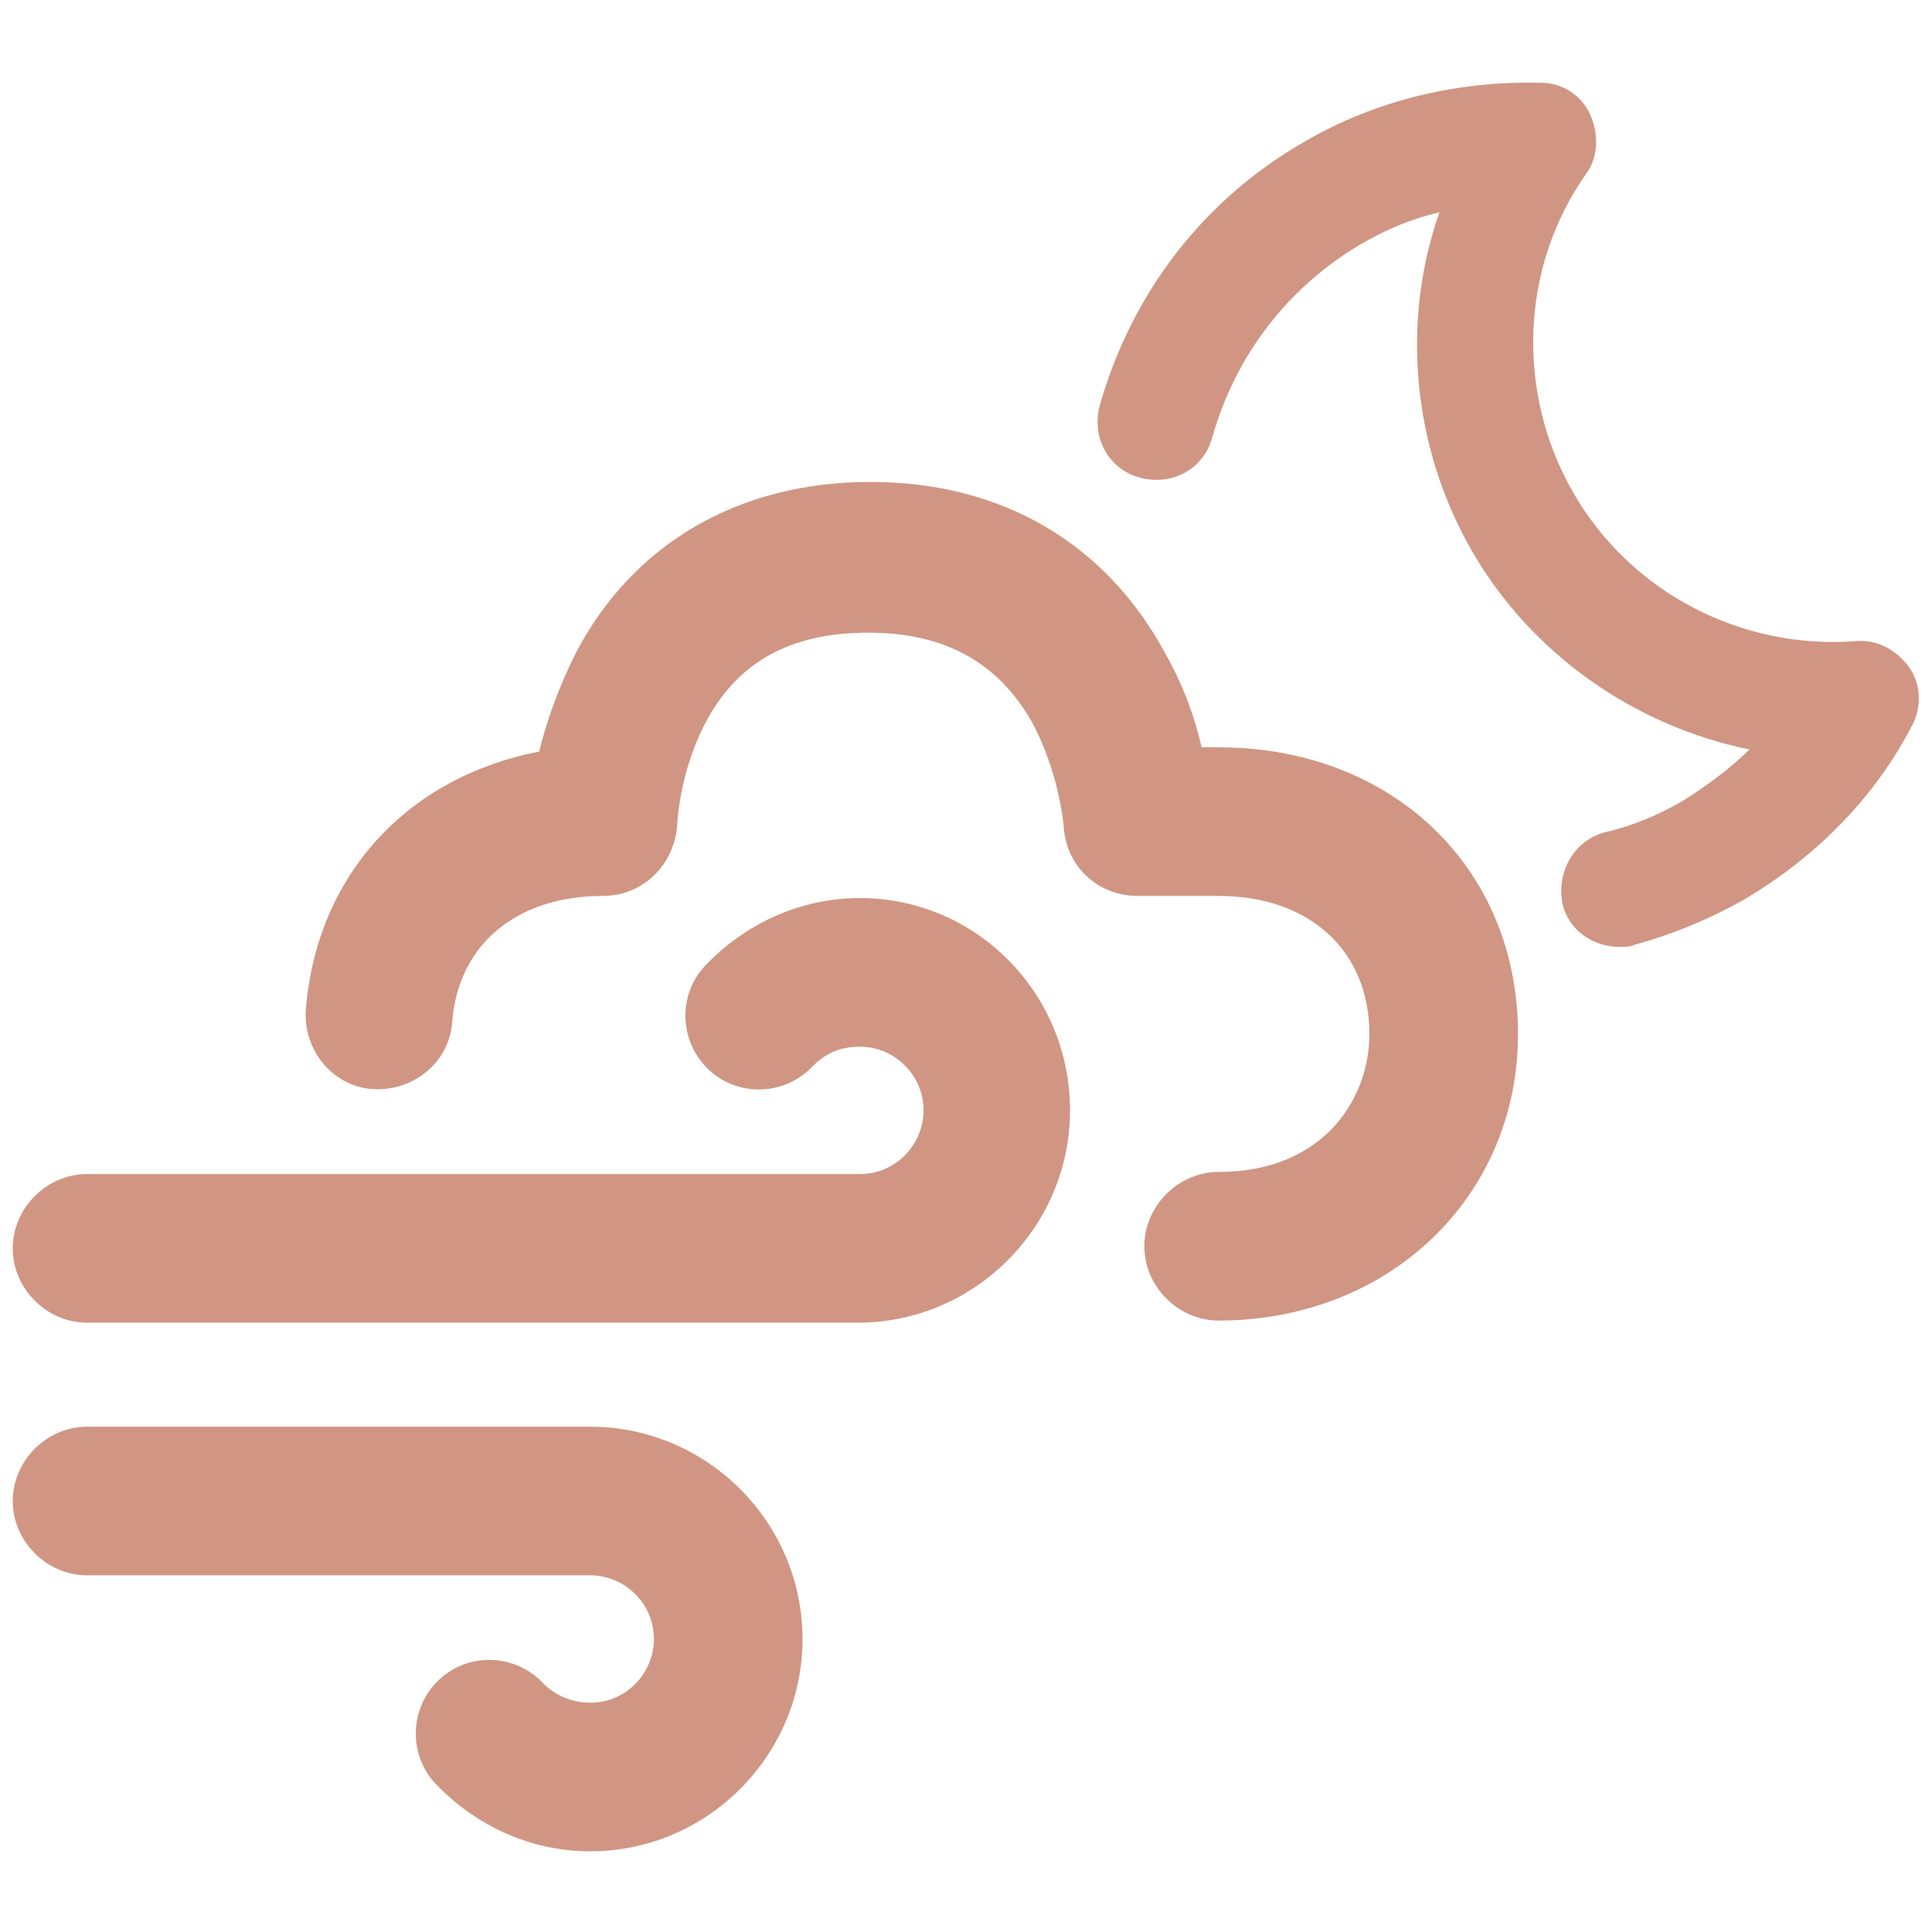 <?xml version="1.0" encoding="utf-8"?>
<!-- Generator: Adobe Illustrator 18.0.0, SVG Export Plug-In . SVG Version: 6.00 Build 0)  -->
<!DOCTYPE svg PUBLIC "-//W3C//DTD SVG 1.1//EN" "http://www.w3.org/Graphics/SVG/1.1/DTD/svg11.dtd">
<svg version="1.1" id="Layer_1" xmlns="http://www.w3.org/2000/svg" xmlns:xlink="http://www.w3.org/1999/xlink" x="0px" y="0px"
	 viewBox="0 0 91 91" enable-background="new 0 0 91 91" xml:space="preserve">
<g>
	<path style="fill:#d09683;" d="M40.5,42.3c-2.8,0-5.4,1.2-7.3,3.2c-1.3,1.4-1.2,3.6,0.2,4.9c1.4,1.3,3.6,1.2,4.9-0.2c0.6-0.6,1.3-0.9,2.2-0.9
		c1.6,0,3,1.3,3,3c0,1.6-1.3,3-3,3H4.1c-1.9,0-3.5,1.6-3.5,3.5c0,1.9,1.6,3.5,3.5,3.5h36.3c5.5,0,10-4.5,10-10
		C50.4,46.8,46,42.3,40.5,42.3z"/>
	<path style="fill:#d09683;" d="M27.8,67.2H4.1c-1.9,0-3.5,1.6-3.5,3.5c0,1.9,1.6,3.5,3.5,3.5h23.7c1.6,0,3,1.3,3,3c0,1.6-1.3,3-3,3
		c-0.8,0-1.6-0.3-2.2-0.9c-1.3-1.4-3.5-1.5-4.9-0.2c-1.4,1.3-1.5,3.5-0.2,4.9c1.9,2,4.5,3.2,7.3,3.2c5.5,0,10-4.5,10-10
		C37.8,71.7,33.3,67.2,27.8,67.2z"/>
	<path style="fill:#d09683;" d="M57.4,35.2h-0.8c-0.3-1.3-0.8-2.8-1.7-4.4c-2.8-5.2-7.7-8.1-13.9-8.1c-6.2,0-11.2,2.9-13.9,8.1c-0.8,1.6-1.4,3.3-1.7,4.6
		c-6.2,1.2-10.5,5.8-11,12.2c-0.1,1.9,1.3,3.6,3.2,3.7c1.9,0.1,3.6-1.3,3.7-3.2c0.3-3.6,3-5.9,7.1-5.9c1.9,0,3.4-1.5,3.5-3.4
		c0,0,0.1-2.4,1.3-4.7c1.5-2.9,4-4.3,7.7-4.3c3.6,0,6.1,1.4,7.7,4.2c1.3,2.4,1.5,4.9,1.5,4.9c0.1,1.9,1.6,3.3,3.5,3.3h3.8
		c4.3,0,7.1,2.6,7.1,6.5c0,3.1-2.2,6.5-7.1,6.5c-1.9,0-3.5,1.6-3.5,3.5c0,1.9,1.6,3.5,3.5,3.5c8,0,14.1-5.8,14.1-13.5
		C71.5,40.9,65.6,35.2,57.4,35.2z"/>
	<path style="fill:#d09683;" d="M89.9,31.4c-0.6-0.8-1.5-1.3-2.5-1.2c-5.4,0.4-10.6-2.3-13.3-7c-2.7-4.7-2.5-10.6,0.6-15c0.6-0.8,0.6-1.9,0.2-2.8
		c-0.4-0.9-1.3-1.5-2.3-1.5c-3.9-0.1-7.8,0.8-11.2,2.8c-4.7,2.7-8.1,7.1-9.6,12.4c-0.4,1.5,0.4,3,1.9,3.4c1.5,0.4,3-0.4,3.4-1.9
		c1.1-3.9,3.6-7.1,7-9.1c1.2-0.7,2.4-1.2,3.7-1.5C66,15.1,66.5,21,69.3,25.9c2.8,4.9,7.7,8.3,13.1,9.4c-0.9,0.9-2,1.7-3.1,2.4
		c-1.2,0.7-2.4,1.2-3.7,1.5c-1.5,0.4-2.3,1.9-2,3.4c0.3,1.2,1.4,2,2.7,2c0.2,0,0.5,0,0.7-0.1c1.8-0.5,3.5-1.2,5.1-2.1
		c3.4-2,6.2-4.8,8-8.3C90.5,33.3,90.5,32.2,89.9,31.4z"/>
</g>
</svg>
